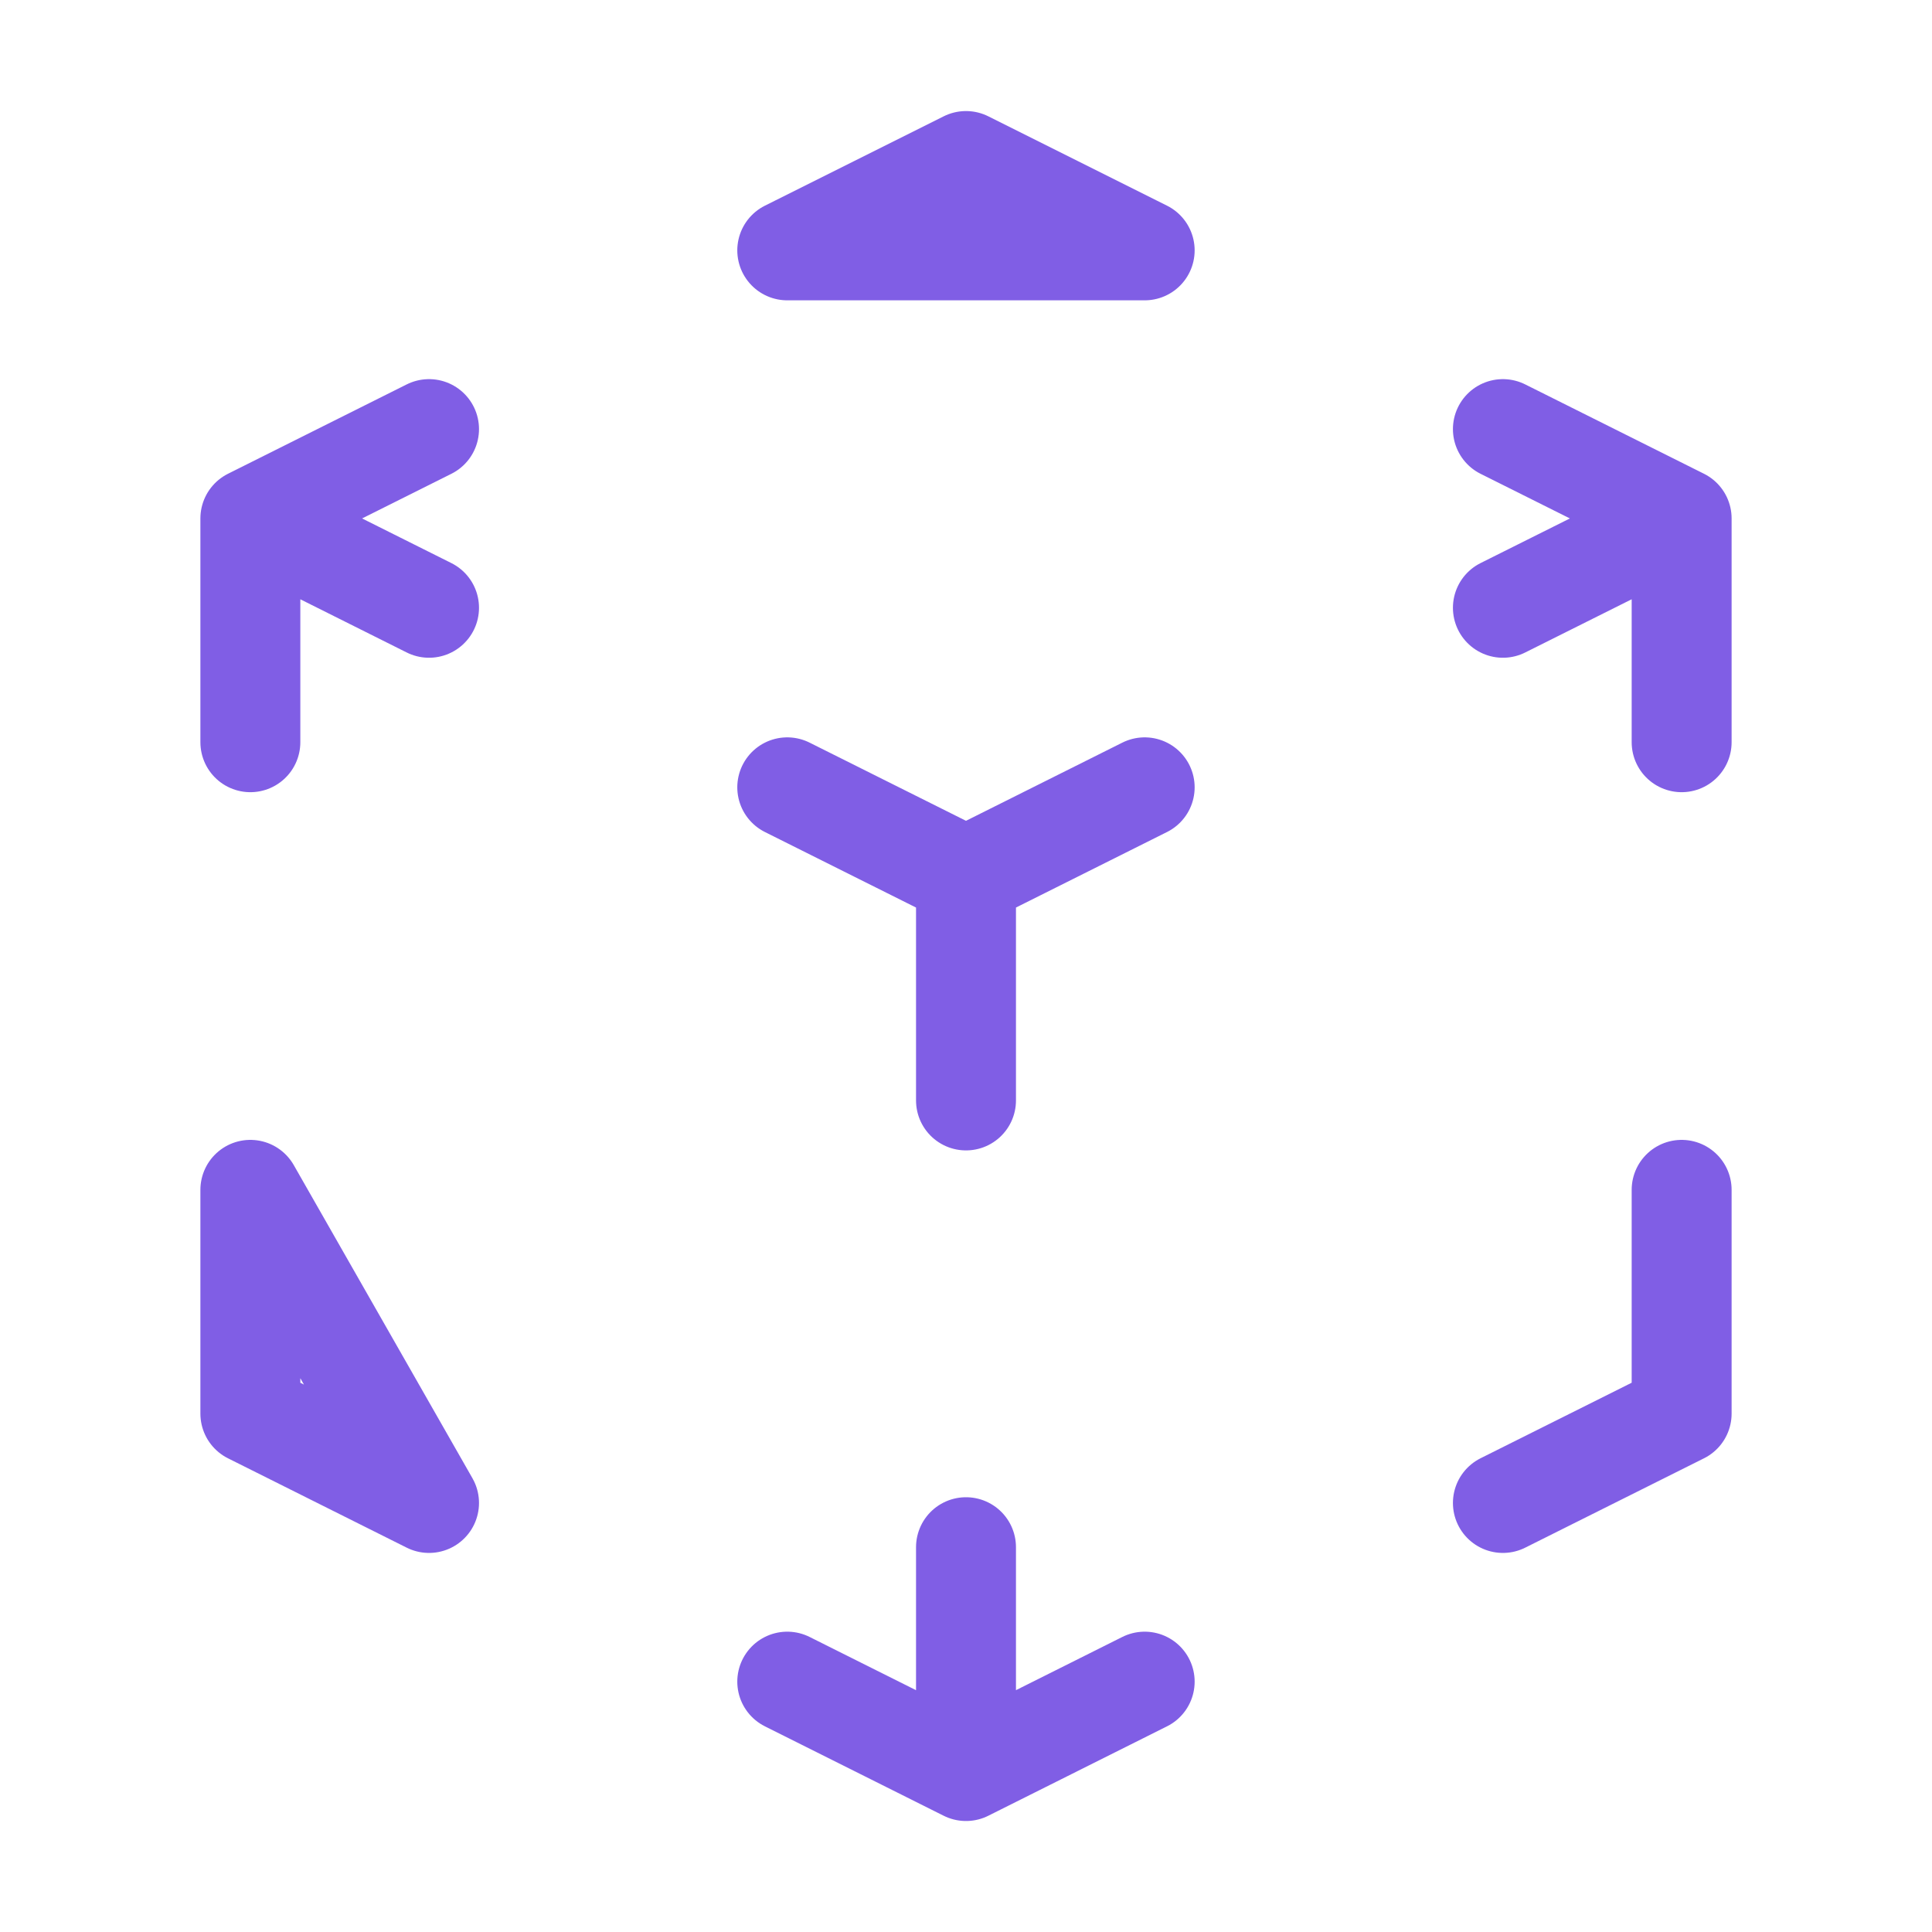 <svg width="29" height="29" viewBox="0 0 29 29" fill="none" xmlns="http://www.w3.org/2000/svg">
<path d="M17.182 11.818L14.5 13.159M14.5 13.159L11.817 11.818M14.5 13.159V16.518M25.242 7.782L22.559 9.123M25.242 7.782L22.559 6.441M25.242 7.782V11.141M3.758 7.782L6.44 6.441M3.758 7.782L6.44 9.123M3.758 7.782V11.141M14.5 26.584L11.817 25.242M14.5 26.584L17.182 25.242M14.5 26.584V23.224M22.559 22.56L25.242 21.219V17.86M17.182 3.758L14.5 2.417L11.817 3.758H17.182ZM6.44 22.56L3.758 21.219V17.86L6.44 22.56Z" stroke="#805EE5" stroke-width="1.5" stroke-linecap="round" stroke-linejoin="round"/>
</svg>
